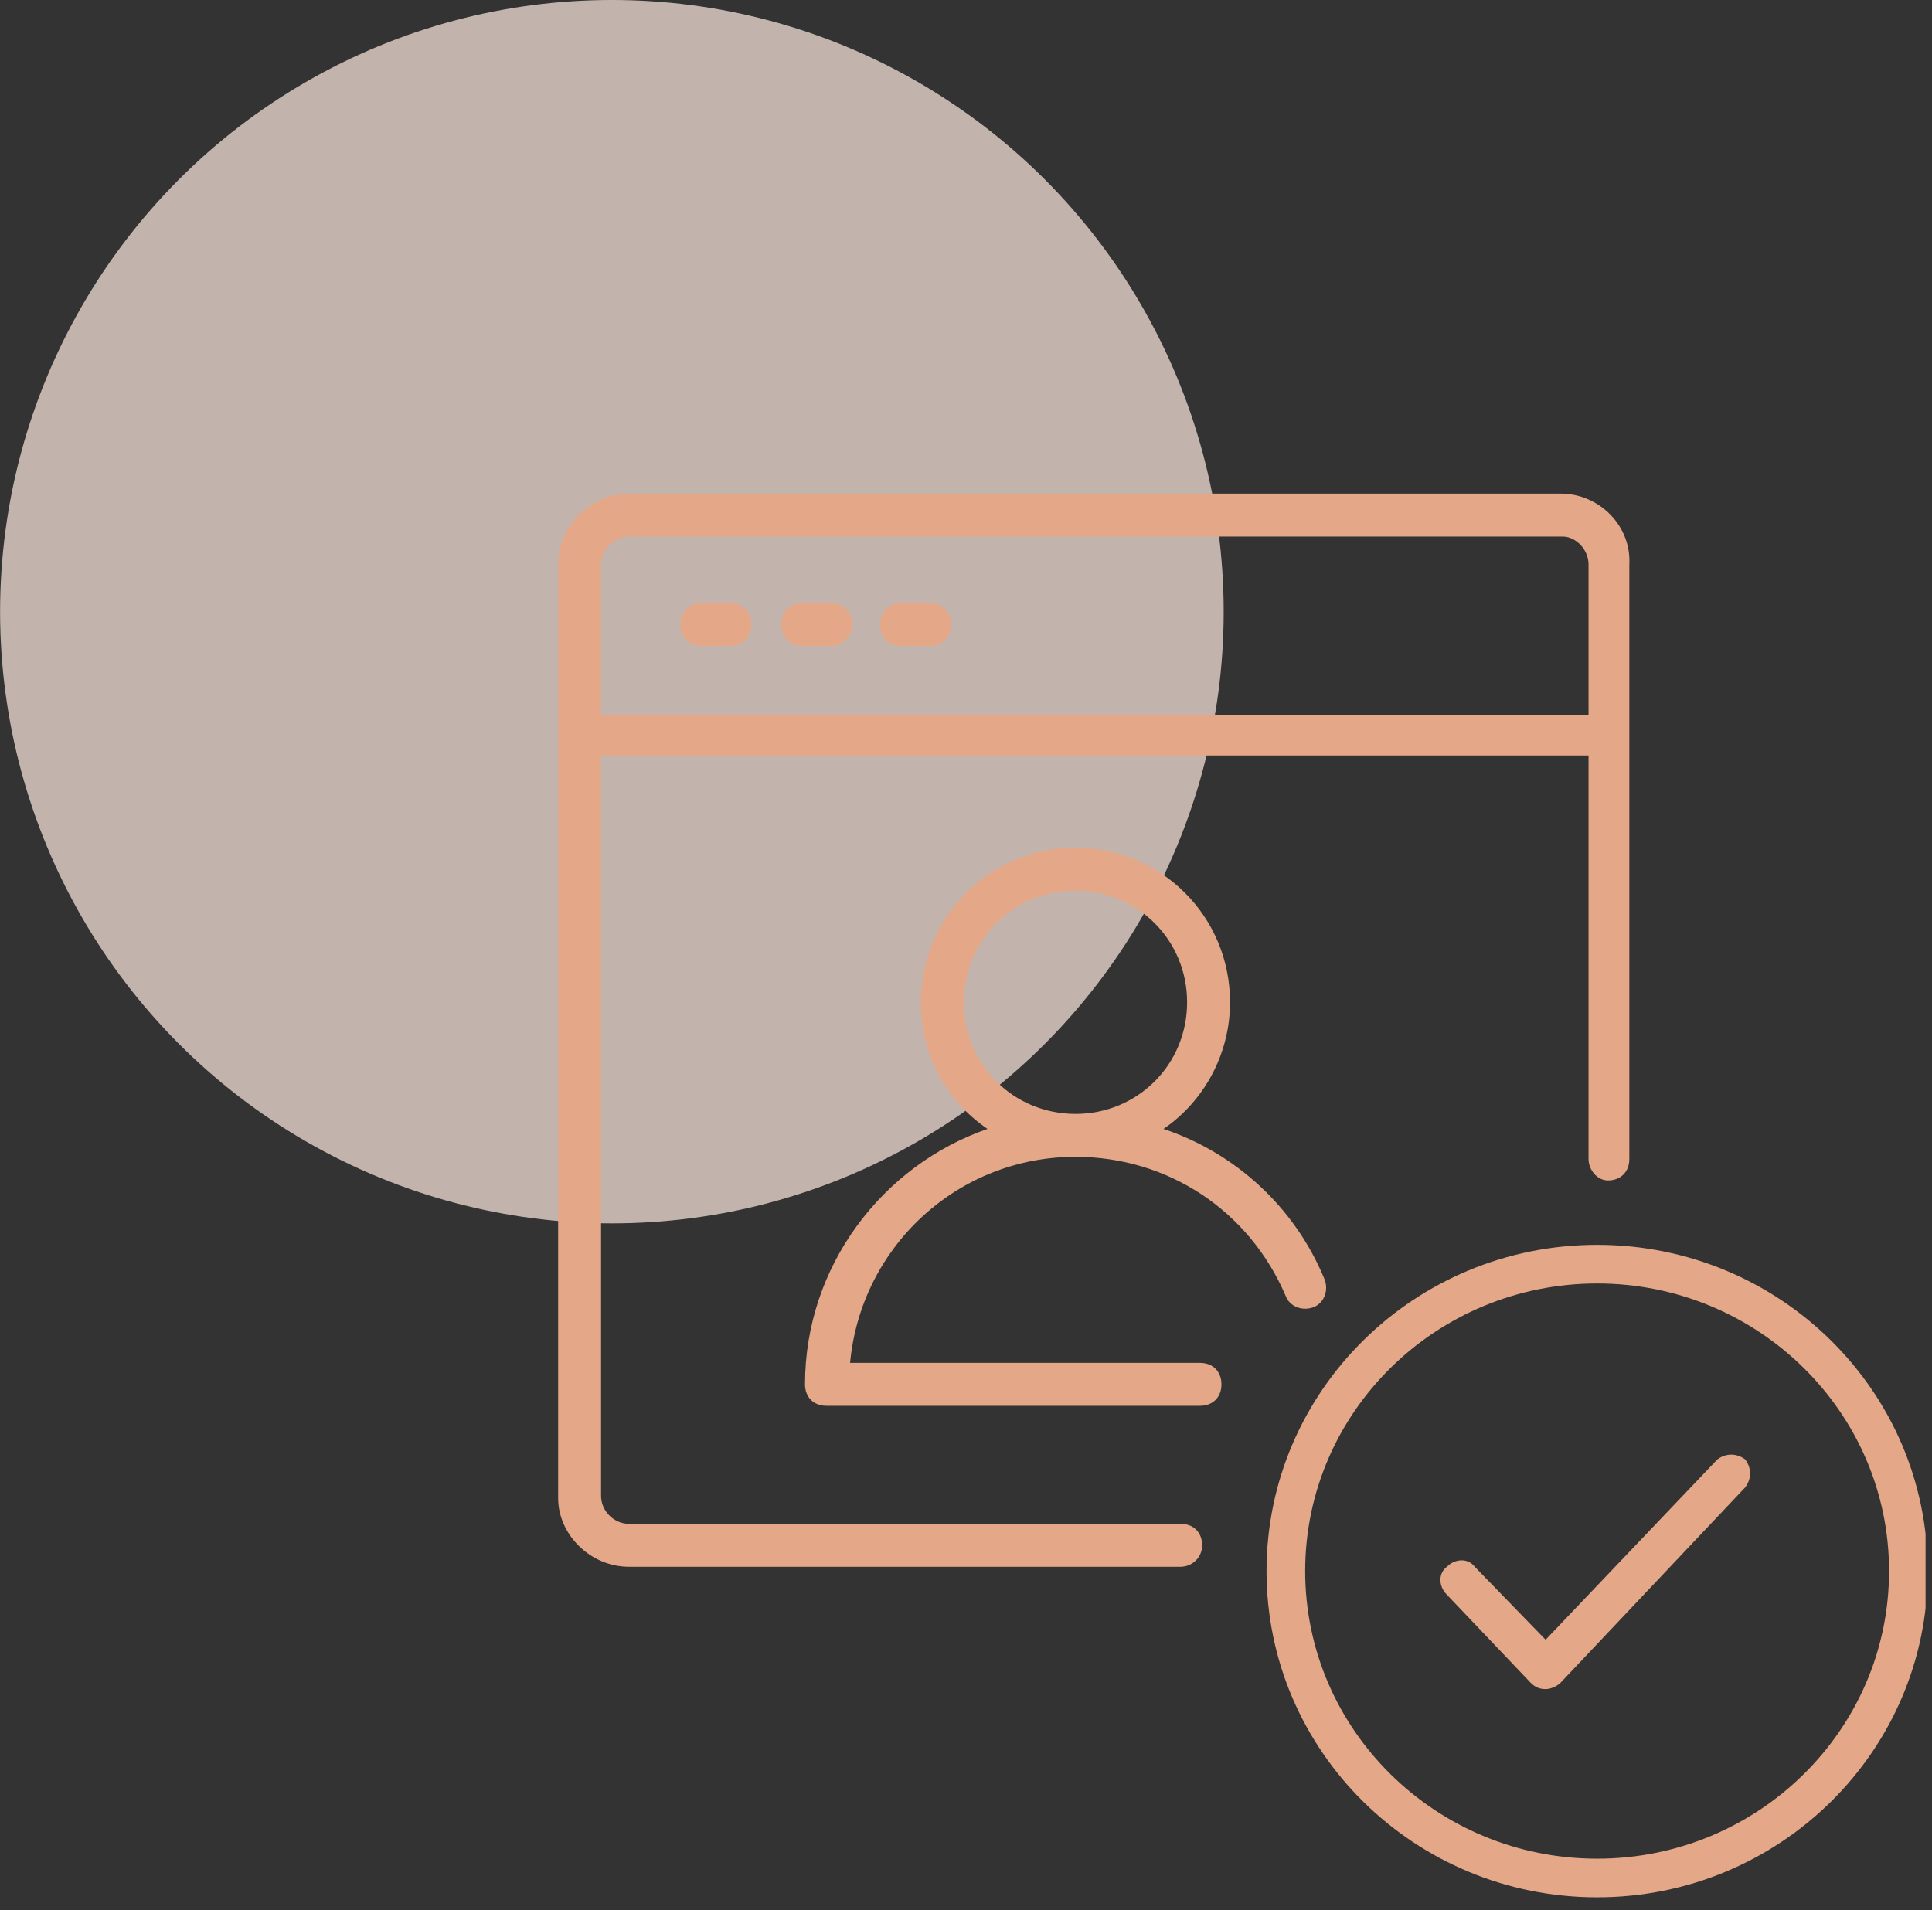 <svg width="90" height="89" viewBox="0 0 90 89" fill="none" xmlns="http://www.w3.org/2000/svg">
<rect x="0" y="0" width="90" height="89" fill="#333333" stroke="none"/>
<circle cx="28.504" cy="28.5" r="28.5" fill="#FFECE2" fill-opacity="0.7"/>
<g clip-path="url(#clip0)">
<path d="M29.3 71C28.6 71 28 70.4 28 69.7V35.2H74V54C74 54.5 74.4 55 74.9 55C75.5 55 75.9 54.6 75.9 54V26.3C76 24.5 74.5 23 72.7 23H29.3C27.5 23 26 24.5 26 26.3V34.3V69.8C26 71.5 27.5 73 29.3 73H55C55.5 73 56 72.6 56 72C56 71.4 55.6 71 55 71H29.3ZM28 26.3C28 25.6 28.6 25 29.3 25H72.8C73.4 25 74 25.6 74 26.3V33.3H28V26.3Z" fill="#E4A788"/>
<path fill-rule="evenodd" clip-rule="evenodd" d="M60.8 73.2C60.8 65.8 66.9 59.8 74.4 59.8C81.9 59.8 88 65.8 88 73.2C88 80.6 81.9 86.6 74.4 86.6C66.9 86.6 60.8 80.6 60.8 73.2ZM59 73.2C59 64.8 65.9 58 74.4 58C82.9 58 89.8 64.8 89.8 73.2C89.8 81.6 82.9 88.4 74.4 88.4C65.9 88.4 59 81.6 59 73.2ZM81.3 69.3C81.6 68.9 81.6 68.4 81.3 68C80.9 67.7 80.4 67.7 80 68L72 76.4L68.7 73C68.4 72.6 67.8 72.6 67.4 73C67 73.3 67 73.9 67.4 74.3L71.3 78.4C71.5 78.6 71.7 78.7 72 78.7C72.2 78.7 72.5 78.6 72.7 78.4L81.3 69.3Z" fill="#E4A788"/>
<path d="M34.999 29.1C34.999 28.5 34.599 28.1 33.999 28.1H32.699C32.099 28.1 31.699 28.5 31.699 29.1C31.699 29.7 32.099 30.1 32.699 30.1H33.999C34.599 30.1 34.999 29.7 34.999 29.1Z" fill="#E4A788"/>
<path d="M39.7 29.1C39.7 28.5 39.3 28.1 38.7 28.1H37.4C36.8 28.1 36.4 28.5 36.4 29.1C36.4 29.7 36.8 30.1 37.4 30.1H38.7C39.2 30.1 39.7 29.7 39.7 29.1Z" fill="#E4A788"/>
<path d="M44.3 29.1C44.3 28.5 43.9 28.1 43.3 28.1H42C41.4 28.1 41 28.5 41 29.1C41 29.7 41.4 30.1 42 30.1H43.3C43.9 30.1 44.3 29.7 44.3 29.1Z" fill="#E4A788"/>
<path d="M50.1 53.9C54.4 53.9 58.2 56.4 59.9 60.4C60.1 60.9 60.7 61.1 61.2 60.9C61.7 60.7 61.9 60.1 61.7 59.6C60.3 56.2 57.5 53.7 54.2 52.6C56.1 51.3 57.3 49.1 57.3 46.7C57.3 42.7 54.1 39.5 50.1 39.5C46.1 39.5 42.9 42.7 42.9 46.7C42.9 49.2 44.1 51.3 46 52.6C41.1 54.3 37.5 59 37.5 64.5C37.5 65.1 37.9 65.5 38.5 65.5H55.9C56.5 65.5 56.9 65.1 56.9 64.5C56.9 63.9 56.5 63.5 55.9 63.5H39.6C40.1 58.1 44.6 53.9 50.1 53.9ZM44.9 46.7C44.9 43.8 47.2 41.5 50.1 41.5C53 41.5 55.3 43.8 55.3 46.7C55.3 49.6 53 51.9 50.1 51.9C47.2 51.9 44.9 49.6 44.9 46.7Z" fill="#E4A788"/>
</g>
<defs>
<clipPath id="clip0">
<rect width="63.7" height="65.4" fill="white" transform="translate(26 23)"/>
</clipPath>
</defs>
</svg>

